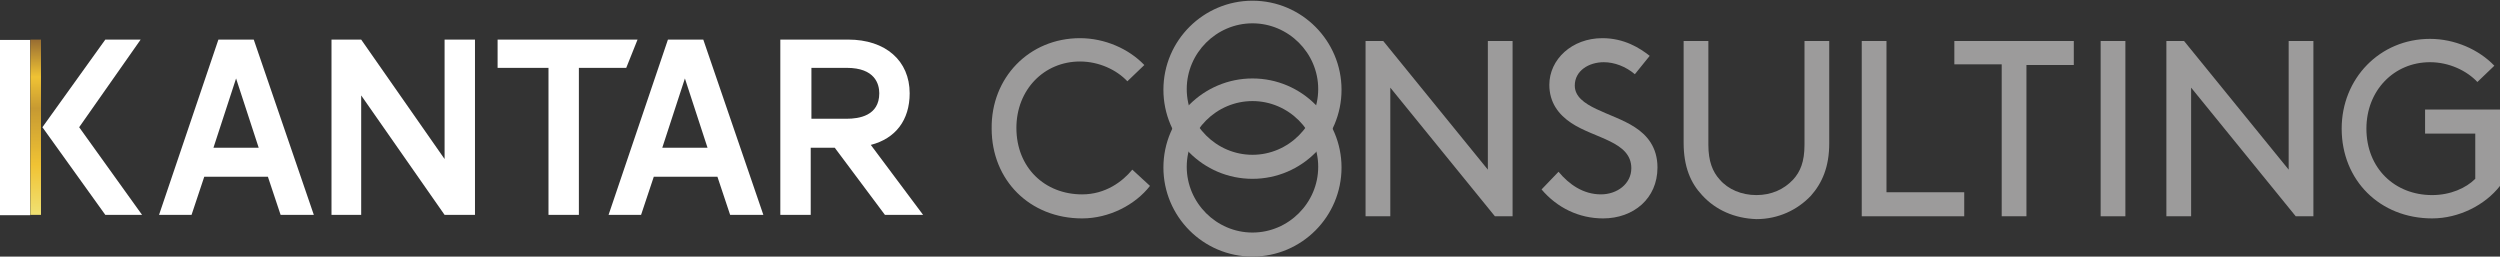 <?xml version="1.0" encoding="utf-8"?>
<!-- Generator: Adobe Illustrator 19.1.0, SVG Export Plug-In . SVG Version: 6.00 Build 0)  -->
<svg version="1.1" id="Layer_1" xmlns="http://www.w3.org/2000/svg" xmlns:xlink="http://www.w3.org/1999/xlink" x="0px" y="0px"
	 viewBox="0 0 353.7 36.3" style="enable-background:new 0 0 353.7 36.3;" xml:space="preserve">
<rect x="0" y="0" width="353.7" height="36.3" fill="#333333" stroke="none"/>
<style type="text/css">
	.st0{fill:#FFFFFF;}
	.st1{clip-path:url(#SVGID_2_);fill:url(#SVGID_3_);}
	.st2{fill:#8990C7;}
	.st3{clip-path:url(#SVGID_5_);fill:url(#SVGID_6_);}
	.st4{clip-path:url(#SVGID_8_);fill:url(#SVGID_9_);}
	.st5{fill:#EB6728;}
	.st6{clip-path:url(#SVGID_11_);fill:url(#SVGID_12_);}
	.st7{fill:#0075BE;}
	.st8{clip-path:url(#SVGID_14_);fill:url(#SVGID_15_);}
	.st9{fill:#009CDE;}
	.st10{clip-path:url(#SVGID_17_);fill:url(#SVGID_18_);}
	.st11{fill:#E6334C;}
	.st12{clip-path:url(#SVGID_20_);fill:url(#SVGID_21_);}
	.st13{fill:#00AA95;}
	.st14{clip-path:url(#SVGID_23_);fill:url(#SVGID_24_);}
	.st15{fill:#884E98;}
	.st16{clip-path:url(#SVGID_26_);fill:url(#SVGID_27_);}
	.st17{fill:#E5007E;}
	.st18{clip-path:url(#SVGID_29_);fill:url(#SVGID_30_);}
	.st19{fill:#E20613;}
	.st20{clip-path:url(#SVGID_32_);fill:url(#SVGID_33_);}
	.st21{fill:#00A139;}
	.st22{clip-path:url(#SVGID_35_);fill:url(#SVGID_36_);}
	.st23{fill:#9C9B9B;}
	.st24{fill:#F29100;}
	.st25{clip-path:url(#SVGID_38_);fill:url(#SVGID_39_);}
	.st26{fill:#93C01F;}
</style>
<path class="st0" d="M93.7,20.9l3.2-9.8l3.2,9.8H93.7z M94.5,5.6l-8.4,24.8h4.6l1.8-5.4h9l1.8,5.4h4.7L99.5,5.6H94.5z"/>
<path class="st0" d="M30.2,20.9l3.2-9.8l3.2,9.8H30.2z M30.9,5.6l-8.4,24.8h4.6l1.8-5.4h9l1.8,5.4h4.7L35.9,5.6H30.9z"/>
<path class="st0" d="M114.8,9.6l5,0c4,0,4.6,2.3,4.6,3.6c0,3.2-2.9,3.6-4.6,3.6h-5V9.6z M123.2,20.5c3.5-0.9,5.5-3.5,5.5-7.3
	c0-4.6-3.4-7.6-8.7-7.6h-9.6v24.8h4.3v-9.5h3.4l7.1,9.5h5.4L123.2,20.5z"/>
<polygon class="st0" points="62.9,22.5 51.1,5.6 46.9,5.6 46.9,30.4 51.1,30.4 51.1,13.5 62.9,30.4 67.2,30.4 67.2,5.6 62.9,5.6 "/>
<polygon class="st0" points="90.2,5.6 70.4,5.6 70.4,9.6 77.6,9.6 77.6,30.4 81.9,30.4 81.9,9.6 88.6,9.6 "/>
<rect x="-10.3" y="15.8" transform="matrix(-2.773694e-04 -1 1 -2.773694e-04 -15.828 20.151)" class="st0" width="24.8" height="4.3"/>
<polygon class="st0" points="19.9,5.6 14.9,5.6 6,18 14.9,30.4 20.1,30.4 11.2,18 "/>
<g>
	<defs>
		<rect id="SVGID_34_" x="4.3" y="5.6" width="1.5" height="24.8"/>
	</defs>
	<clipPath id="SVGID_2_">
		<use xlink:href="#SVGID_34_"  style="overflow:visible;"/>
	</clipPath>
	
		<linearGradient id="SVGID_3_" gradientUnits="userSpaceOnUse" x1="-208.455" y1="159.046" x2="-207.766" y2="159.046" gradientTransform="matrix(0 -36.055 -36.055 0 5739.521 -7485.456)">
		<stop  offset="0" style="stop-color:#F0E173"/>
		<stop  offset="0.283" style="stop-color:#F0C334"/>
		<stop  offset="0.606" style="stop-color:#C79A32"/>
		<stop  offset="0.785" style="stop-color:#F0C334"/>
		<stop  offset="1" style="stop-color:#976C32"/>
	</linearGradient>
	<rect x="4.3" y="5.6" class="st1" width="1.5" height="24.8"/>
</g>
<path class="st23" d="M177.2,25.3c-7,0-12.6-5.7-12.6-12.6c0-7,5.7-12.6,12.6-12.6c7,0,12.6,5.7,12.6,12.6
	C189.8,19.6,184.2,25.3,177.2,25.3z M177.2,3.3c-5.1,0-9.3,4.2-9.3,9.3c0,5.1,4.2,9.3,9.3,9.3c5.1,0,9.3-4.2,9.3-9.3
	C186.5,7.5,182.3,3.3,177.2,3.3z"/>
<path class="st23" d="M177.2,36.3c-7,0-12.6-5.7-12.6-12.6c0-7,5.7-12.6,12.6-12.6c7,0,12.6,5.7,12.6,12.6
	C189.8,30.6,184.2,36.3,177.2,36.3z M177.2,14.3c-5.1,0-9.3,4.2-9.3,9.3c0,5.1,4.2,9.3,9.3,9.3c5.1,0,9.3-4.2,9.3-9.3
	C186.5,18.5,182.3,14.3,177.2,14.3z"/>
<path class="st23" d="M152.8,5.4c3.5,0,6.9,1.5,9.1,3.8l-2.4,2.3c-1.5-1.6-4-2.8-6.7-2.8c-5.1,0-9,4-9,9.4c0,5.6,4,9.4,9.3,9.4
	c3.3,0,5.7-1.8,7.1-3.5l2.5,2.3c-2.1,2.7-5.8,4.6-9.6,4.6c-7.4,0-12.8-5.4-12.8-12.7C140.2,11,145.6,5.4,152.8,5.4z"/>
<path class="st23" d="M196.7,12.4v18.2h-3.5V5.8h2.5L210.5,24V5.8h3.5v24.8h-2.5L196.7,12.4z"/>
<path class="st23" d="M220.5,24.3c1.5,1.8,3.5,3.2,6,3.2c2.3,0,4.3-1.5,4.3-3.7c0-3.8-5.2-4.2-8.5-6.4c-1.8-1.2-3.1-2.9-3.1-5.4
	c0-3.6,3.2-6.6,7.5-6.6c3.1,0,5.3,1.4,6.7,2.5l-2.1,2.6c-1.3-1.1-2.9-1.7-4.4-1.7c-2.1,0-4.1,1.2-4.1,3.3c0,3.1,5.3,3.8,8.5,5.9
	c1.7,1.1,3.2,2.8,3.2,5.7c0,4.4-3.4,7.2-7.7,7.2c-3.4,0-6.5-1.5-8.7-4.1L220.5,24.3z"/>
<path class="st23" d="M240.8,27.6c-1.6-1.7-2.6-4-2.6-7.4V5.8h3.5v14.7c0,2.3,0.6,3.8,1.6,4.9c1.2,1.4,3.1,2.2,5.2,2.2
	s3.9-0.8,5.2-2.2c1-1.1,1.6-2.5,1.6-4.9V5.8h3.5v14.5c0,3.3-1,5.6-2.6,7.4c-1.9,2-4.6,3.3-7.7,3.3C245.4,30.9,242.7,29.7,240.8,27.6
	z"/>
<path class="st23" d="M266.9,27.2h11v3.4h-14.5V5.8h3.5V27.2z"/>
<path class="st23" d="M276.4,5.8h17v3.4h-6.7v21.4h-3.5V9.1h-6.7V5.8z"/>
<path class="st23" d="M297.2,5.8h3.5v24.8h-3.5V5.8z"/>
<path class="st23" d="M310,12.4v18.2h-3.5V5.8h2.5L323.8,24V5.8h3.5v24.8h-2.5L310,12.4z"/>
<path class="st23" d="M353.7,26.3c-2.1,2.7-5.8,4.6-9.6,4.6c-7.4,0-12.8-5.4-12.8-12.7c0-7.1,5.4-12.7,12.5-12.7
	c3.5,0,6.9,1.5,9.1,3.8l-2.4,2.3c-1.5-1.6-4-2.8-6.7-2.8c-5.1,0-9,4-9,9.4c0,5.6,4,9.4,9.3,9.4c2.6,0,4.8-1,6.1-2.3v-6.4h-7.1v-3.4
	h10.6V26.3z"/>
</svg>
